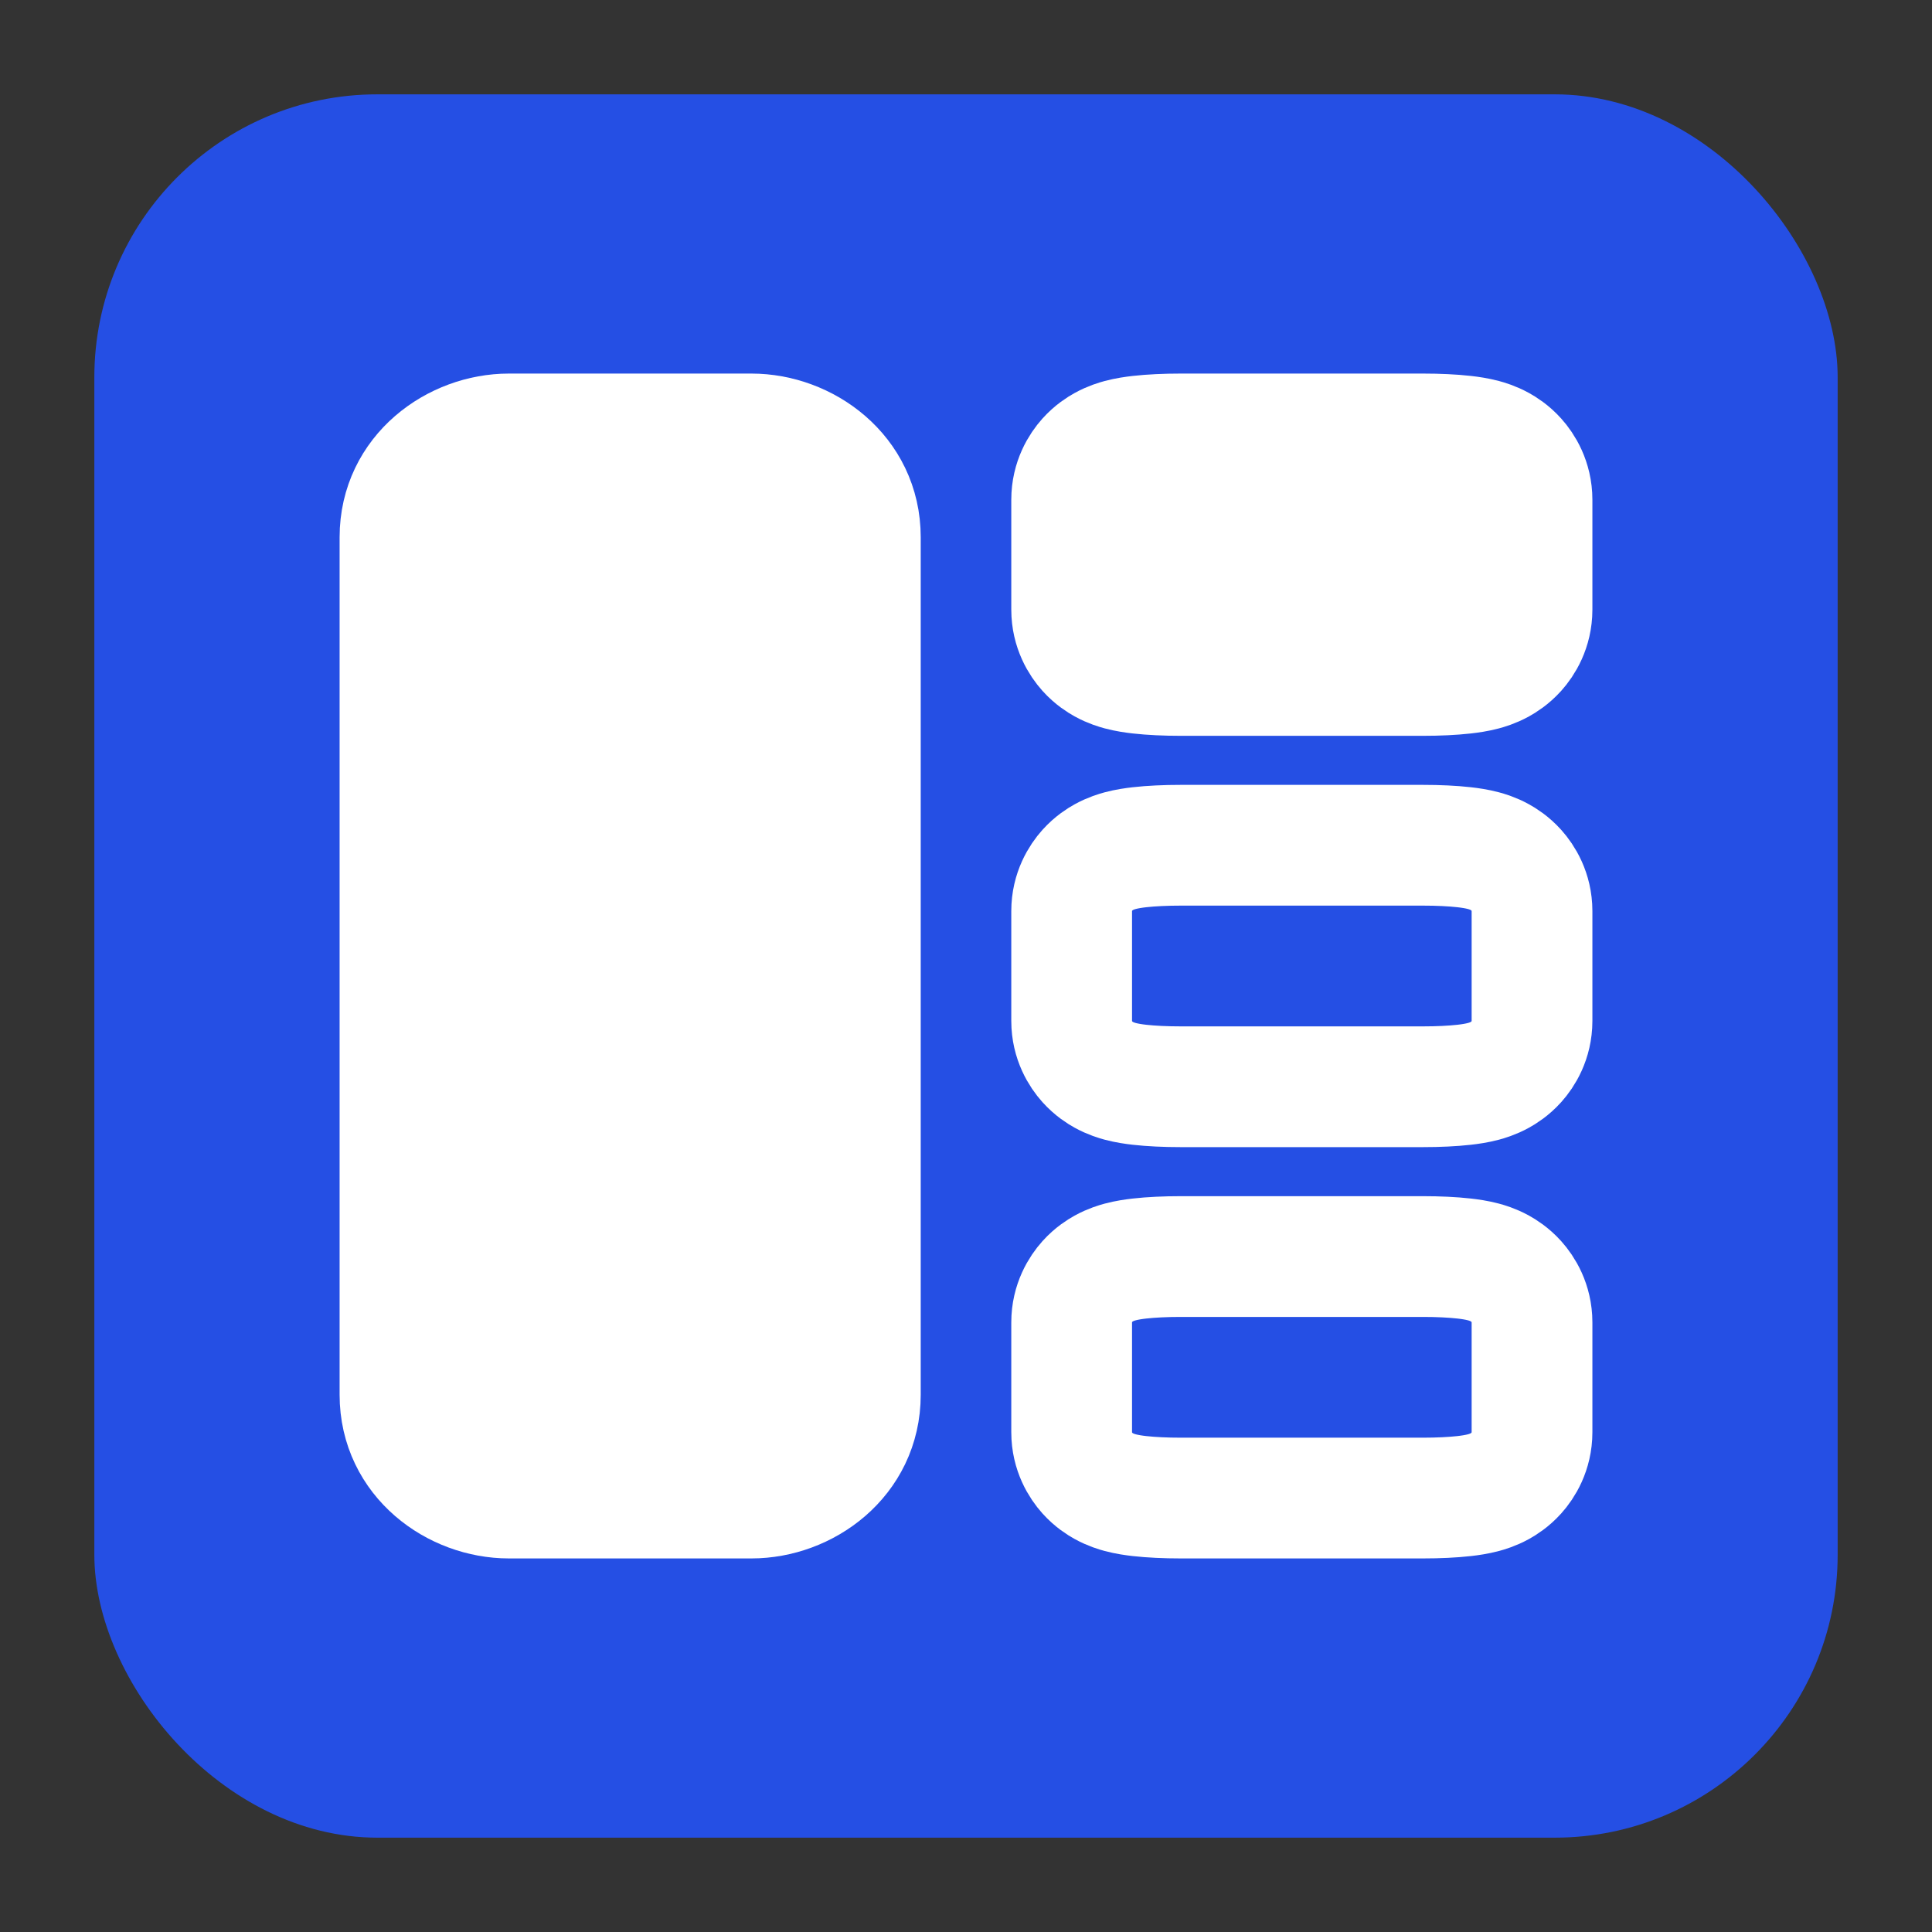 <svg width="512" height="512" viewBox="0 0 512 512" fill="none" xmlns="http://www.w3.org/2000/svg">
<rect x="0" y="0" width="512" height="512" fill="#333333" stroke="none"/>
<g clip-path="url(#clip0_57_699)">
<rect x="25" y="25" width="462" height="462" rx="75" fill="#254FE4"/>
<path d="M228 369.636V142.364C228 125.451 213.166 115 199.143 115H134.857C120.834 115 106 125.451 106 142.364L106 369.636C106 386.549 120.834 397 134.857 397H199.143C213.166 397 228 386.549 228 369.636Z" fill="white" stroke="white" stroke-width="32" stroke-linecap="round" stroke-linejoin="round"/>
<path d="M406 161.545V132.455C406 127.284 403.612 123.592 401.84 121.618C400.151 119.737 398.402 118.669 397.48 118.159C395.615 117.128 393.893 116.638 393.124 116.432C391.333 115.953 389.473 115.69 388.033 115.527C384.942 115.178 381.099 115 377.143 115H312.857C308.901 115 305.058 115.178 301.967 115.527C300.527 115.69 298.667 115.953 296.876 116.432C296.107 116.638 294.385 117.128 292.52 118.159C291.598 118.669 289.849 119.737 288.16 121.618C286.388 123.592 284 127.284 284 132.455V161.545C284 166.716 286.388 170.408 288.16 172.382C289.849 174.263 291.598 175.331 292.52 175.841C294.385 176.872 296.107 177.362 296.876 177.568C298.667 178.047 300.527 178.31 301.967 178.473C305.058 178.822 308.901 179 312.857 179H377.143C381.099 179 384.942 178.822 388.033 178.473C389.473 178.31 391.333 178.047 393.124 177.568C393.893 177.362 395.615 176.872 397.48 175.841C398.402 175.331 400.151 174.263 401.84 172.382C403.612 170.408 406 166.716 406 161.545Z" fill="white" stroke="white" stroke-width="32" stroke-linecap="round" stroke-linejoin="round"/>
<path d="M406 270.545V241.455C406 236.284 403.612 232.592 401.84 230.618C400.151 228.737 398.402 227.669 397.48 227.159C395.615 226.128 393.893 225.638 393.124 225.432C391.333 224.953 389.473 224.69 388.033 224.527C384.942 224.178 381.099 224 377.143 224H312.857C308.901 224 305.058 224.178 301.967 224.527C300.527 224.69 298.667 224.953 296.876 225.432C296.107 225.638 294.385 226.128 292.52 227.159C291.598 227.669 289.849 228.737 288.16 230.618C286.388 232.592 284 236.284 284 241.455V270.545C284 275.716 286.388 279.408 288.16 281.382C289.849 283.263 291.598 284.331 292.52 284.841C294.385 285.872 296.107 286.362 296.876 286.568C298.667 287.047 300.527 287.31 301.967 287.473C305.058 287.822 308.901 288 312.857 288H377.143C381.099 288 384.942 287.822 388.033 287.473C389.473 287.31 391.333 287.047 393.124 286.568C393.893 286.362 395.615 285.872 397.48 284.841C398.402 284.331 400.151 283.263 401.84 281.382C403.612 279.408 406 275.716 406 270.545Z" stroke="white" stroke-width="32" stroke-linecap="round" stroke-linejoin="round"/>
<path d="M406 379.545V350.455C406 345.284 403.612 341.592 401.84 339.618C400.151 337.737 398.402 336.669 397.48 336.159C395.615 335.128 393.893 334.638 393.124 334.432C391.333 333.953 389.473 333.69 388.033 333.527C384.942 333.178 381.099 333 377.143 333H312.857C308.901 333 305.058 333.178 301.967 333.527C300.527 333.69 298.667 333.953 296.876 334.432C296.107 334.638 294.385 335.128 292.52 336.159C291.598 336.669 289.849 337.737 288.16 339.618C286.388 341.592 284 345.284 284 350.455V379.545C284 384.716 286.388 388.408 288.16 390.382C289.849 392.263 291.598 393.331 292.52 393.841C294.385 394.872 296.107 395.362 296.876 395.568C298.667 396.047 300.527 396.31 301.967 396.473C305.058 396.822 308.901 397 312.857 397H377.143C381.099 397 384.942 396.822 388.033 396.473C389.473 396.31 391.333 396.047 393.124 395.568C393.893 395.362 395.615 394.872 397.48 393.841C398.402 393.331 400.151 392.263 401.84 390.382C403.612 388.408 406 384.716 406 379.545Z" stroke="white" stroke-width="32" stroke-linecap="round" stroke-linejoin="round"/>
</g>
<defs>
<clipPath id="clip0_57_699">
<rect x="25" y="25" width="462" height="462" rx="75" fill="white"/>
</clipPath>
</defs>
</svg>
